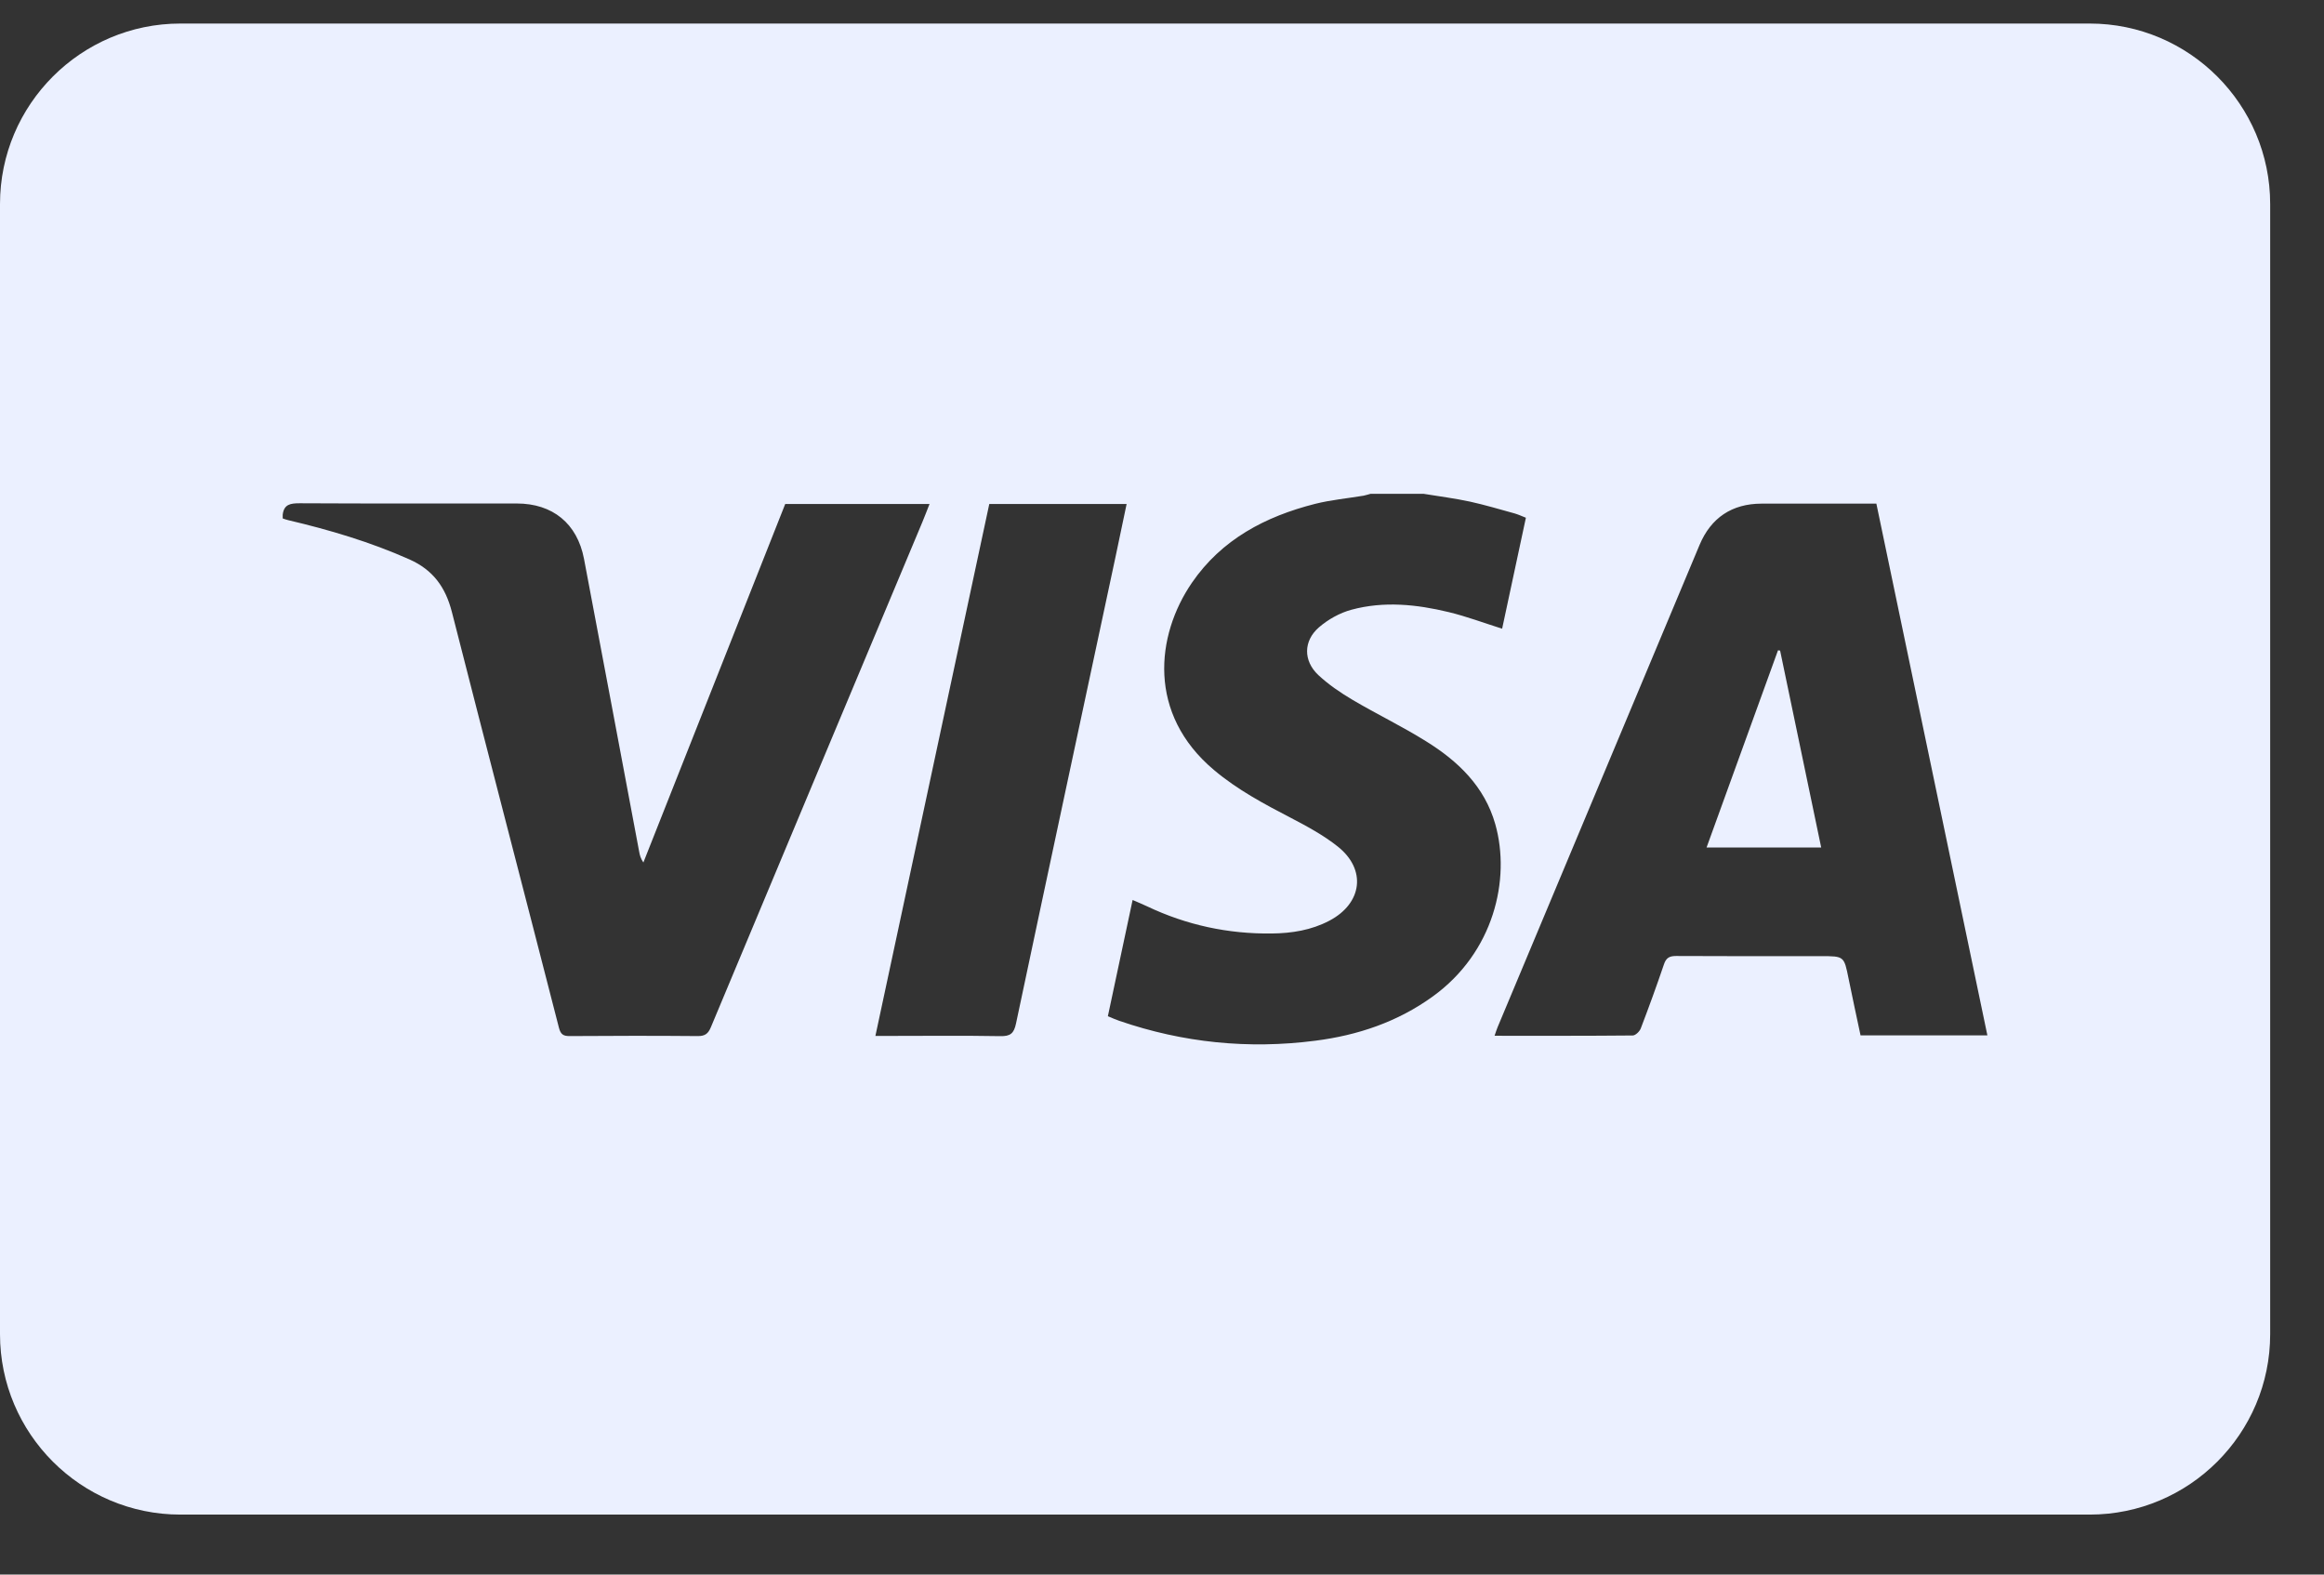 <svg width="31" height="21" viewBox="0 0 31 21" fill="none" xmlns="http://www.w3.org/2000/svg">
<rect x="0" y="0" width="31" height="21" fill="#333333" stroke="none"/>
<path d="M23.717 8.673C23.401 9.545 23.085 10.417 22.764 11.303C23.282 11.303 23.773 11.303 24.293 11.303C24.108 10.416 23.926 9.546 23.745 8.677C23.735 8.676 23.726 8.674 23.717 8.673Z" fill="#EBF0FF"/>
<path d="M27.875 0.314H2.406C1.08 0.314 0 1.394 0 2.721V17.794C0 19.121 1.08 20.2 2.406 20.2H27.875C29.202 20.2 30.282 19.121 30.282 17.794V2.721C30.282 1.394 29.202 0.314 27.875 0.314ZM17.843 11.289C17.654 11.139 17.436 11.021 17.221 10.909C16.861 10.722 16.506 10.533 16.194 10.27C15.303 9.522 15.417 8.476 15.899 7.772C16.296 7.194 16.879 6.888 17.542 6.72C17.753 6.667 17.972 6.647 18.188 6.611C18.22 6.605 18.25 6.594 18.282 6.586C18.518 6.586 18.754 6.586 18.99 6.586C19.196 6.62 19.404 6.646 19.608 6.69C19.808 6.734 20.006 6.793 20.205 6.848C20.253 6.862 20.298 6.883 20.354 6.905C20.248 7.402 20.143 7.893 20.037 8.385C19.796 8.309 19.565 8.222 19.326 8.164C18.897 8.06 18.459 8.015 18.027 8.132C17.871 8.174 17.714 8.262 17.592 8.368C17.385 8.549 17.384 8.813 17.584 9.002C17.721 9.13 17.88 9.238 18.042 9.334C18.364 9.524 18.703 9.687 19.02 9.885C19.448 10.15 19.803 10.488 19.946 10.993C20.153 11.726 19.927 12.703 19.11 13.291C18.641 13.63 18.11 13.808 17.544 13.88C16.654 13.995 15.781 13.907 14.931 13.615C14.883 13.599 14.838 13.578 14.778 13.553C14.888 13.038 14.997 12.527 15.108 12.003C15.18 12.035 15.242 12.059 15.302 12.088C15.828 12.338 16.383 12.457 16.964 12.45C17.231 12.447 17.492 12.406 17.733 12.279C18.173 12.047 18.231 11.596 17.843 11.289ZM14.884 7.408C14.44 9.488 13.993 11.568 13.553 13.649C13.525 13.783 13.478 13.822 13.342 13.819C12.841 13.81 12.339 13.816 11.838 13.816C11.792 13.816 11.746 13.816 11.677 13.816C12.186 11.438 12.691 9.079 13.196 6.722C13.81 6.722 14.411 6.722 15.028 6.722C14.979 6.957 14.932 7.182 14.884 7.408ZM12.303 6.964C11.362 9.209 10.421 11.455 9.482 13.701C9.446 13.787 9.403 13.819 9.307 13.818C8.739 13.813 8.17 13.814 7.601 13.818C7.516 13.819 7.479 13.797 7.456 13.708C6.982 11.859 6.499 10.012 6.028 8.163C5.943 7.831 5.777 7.601 5.46 7.46C4.939 7.228 4.396 7.067 3.843 6.937C3.818 6.932 3.795 6.922 3.771 6.914C3.771 6.897 3.771 6.881 3.771 6.864C3.788 6.724 3.876 6.712 3.999 6.712C4.963 6.717 5.928 6.715 6.893 6.715C7.372 6.715 7.7 6.982 7.79 7.453C8.037 8.755 8.281 10.057 8.526 11.359C8.534 11.404 8.545 11.449 8.582 11.503C9.213 9.908 9.844 8.314 10.474 6.722C11.115 6.722 11.749 6.722 12.399 6.722C12.364 6.81 12.335 6.888 12.303 6.964ZM24.818 13.809C24.765 13.557 24.709 13.304 24.658 13.05C24.598 12.752 24.599 12.752 24.291 12.752C23.646 12.752 23.002 12.754 22.357 12.75C22.268 12.75 22.224 12.775 22.195 12.863C22.098 13.149 21.994 13.434 21.886 13.717C21.87 13.757 21.817 13.809 21.78 13.81C21.17 13.816 20.56 13.814 19.936 13.814C19.952 13.769 19.962 13.734 19.976 13.701C20.873 11.557 21.771 9.413 22.67 7.269C22.822 6.905 23.104 6.718 23.495 6.717C24 6.717 24.505 6.717 25.029 6.717C25.522 9.078 26.015 11.437 26.51 13.809C25.935 13.809 25.384 13.809 24.818 13.809Z" fill="#EBF0FF"/>
</svg>
